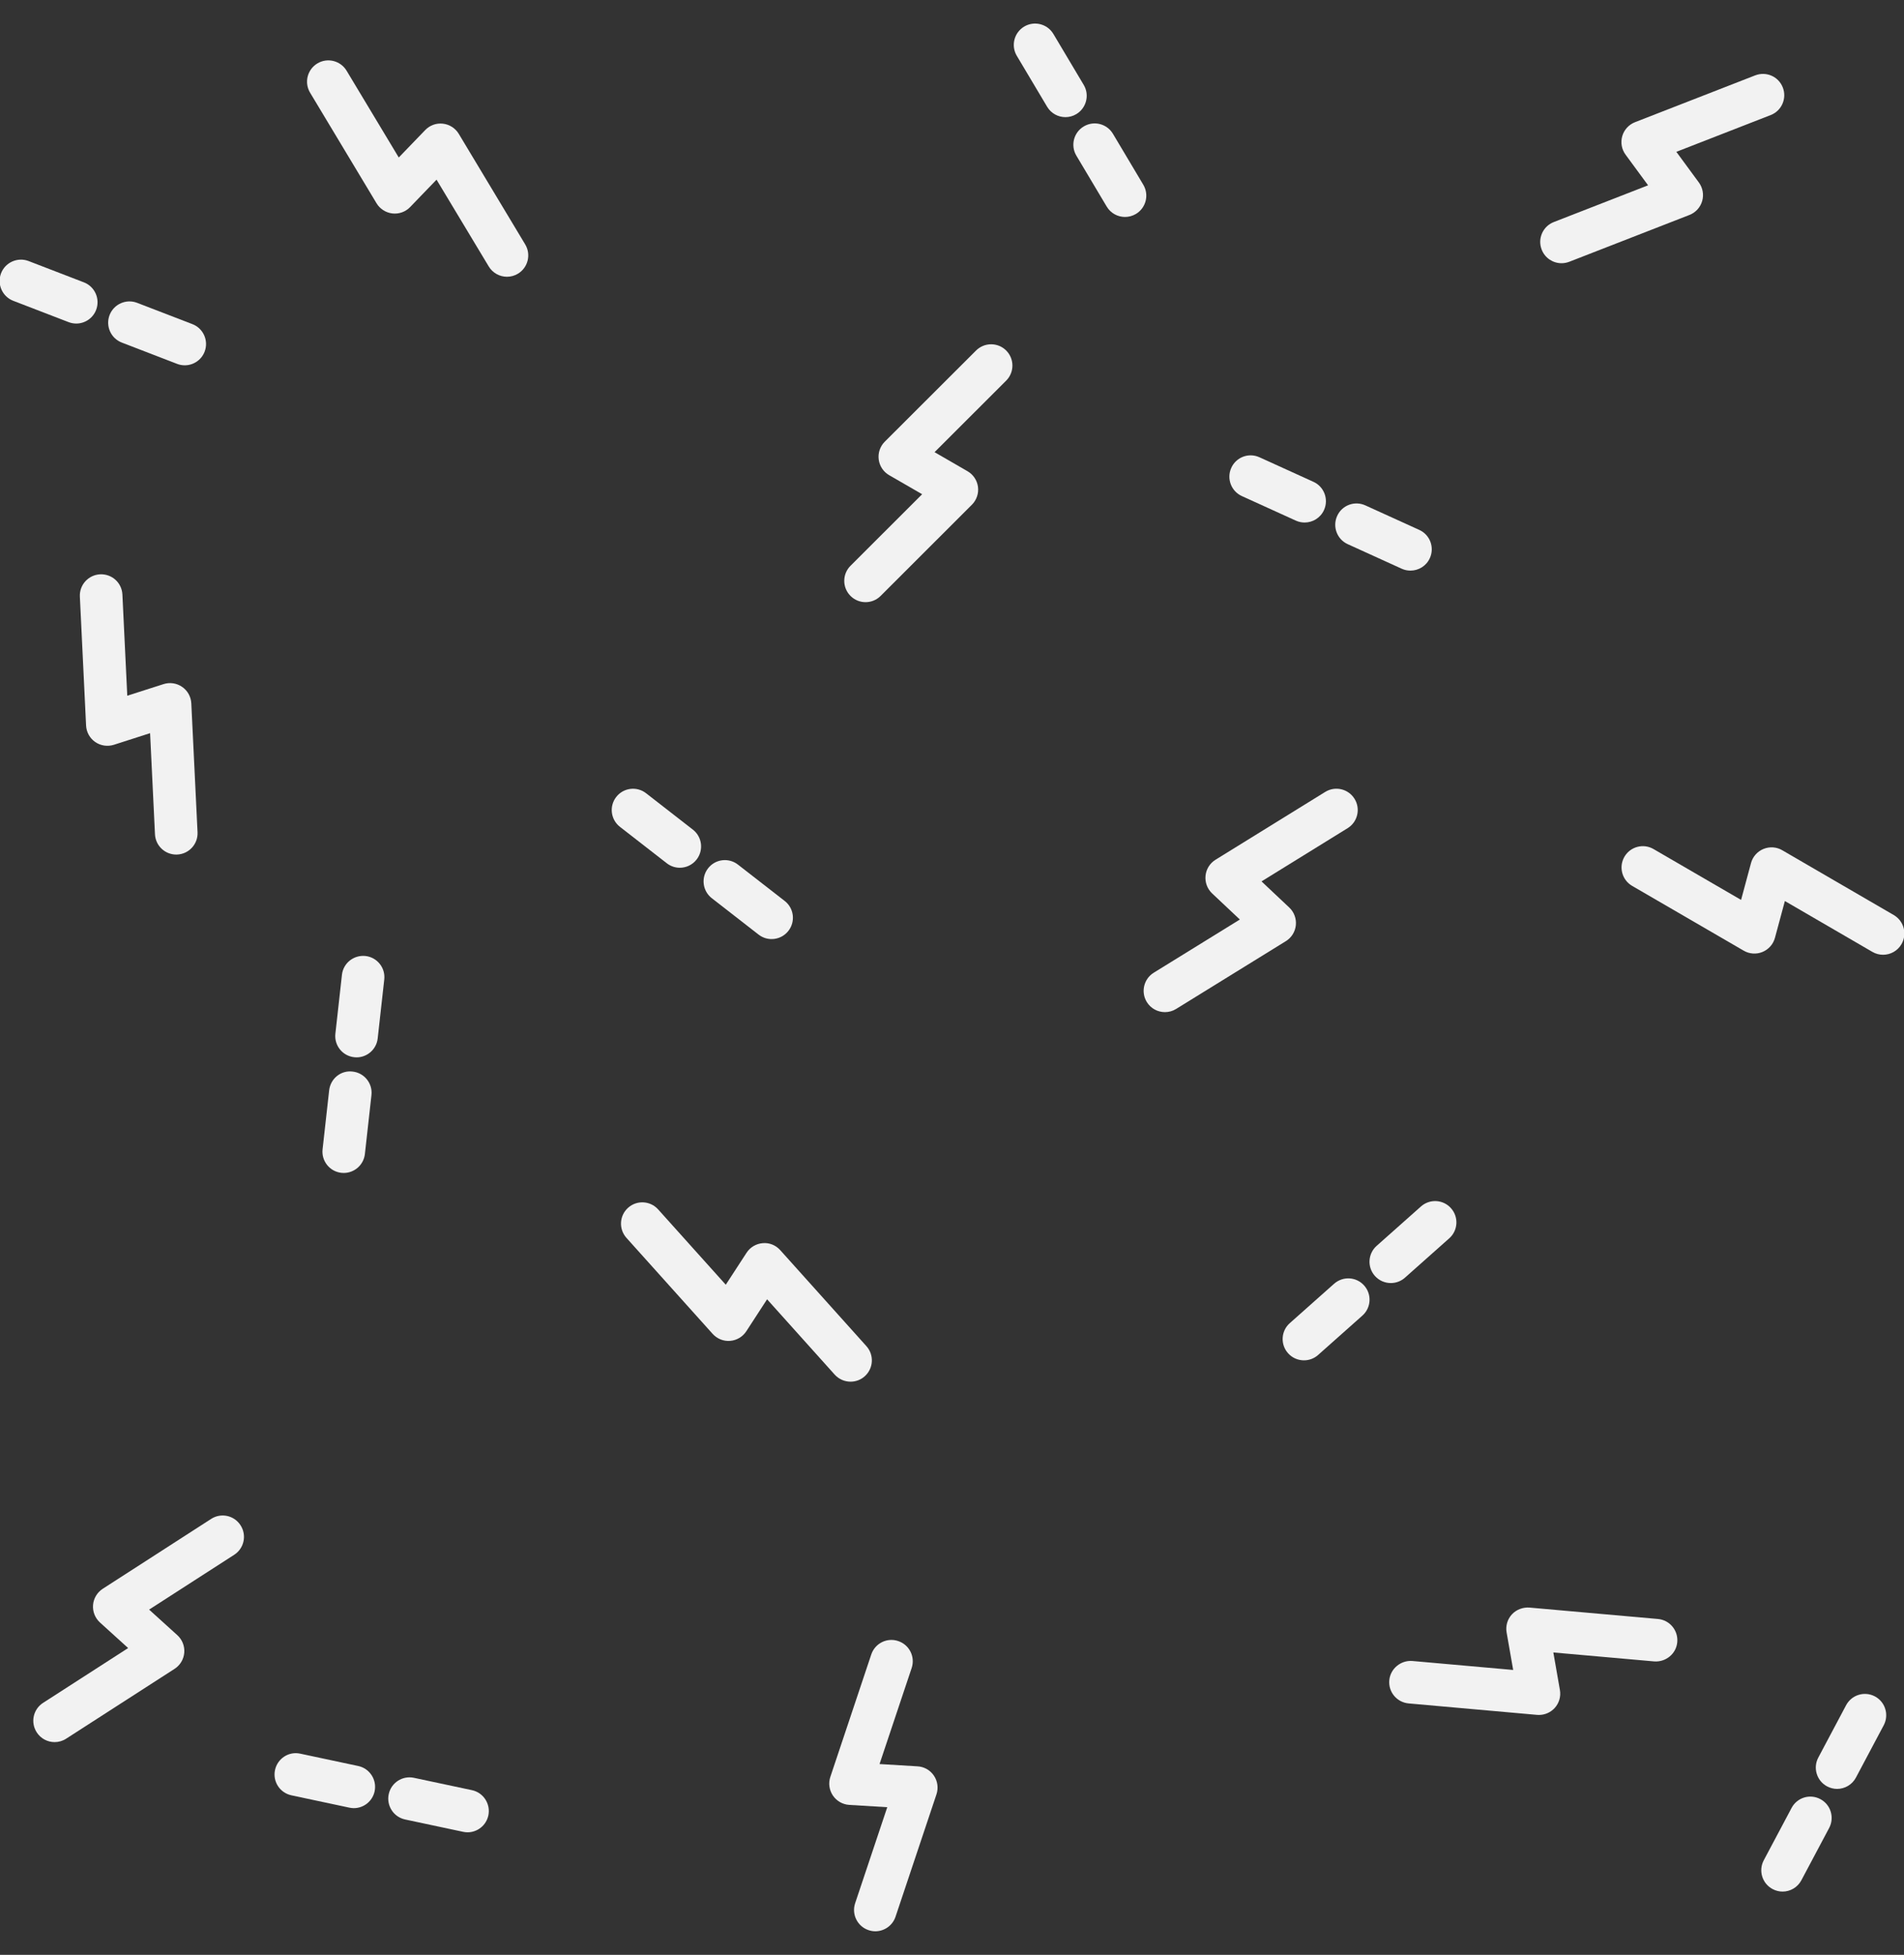 <?xml version="1.0" encoding="UTF-8"?>
<svg width="76px" height="78px" viewBox="0 0 76 78" version="1.1" xmlns="http://www.w3.org/2000/svg" xmlns:xlink="http://www.w3.org/1999/xlink">
    <rect x="0" y="0" width="76" height="78" fill="#333333" stroke="none"/>
    <!-- Generator: Sketch 42 (36781) - http://www.bohemiancoding.com/sketch -->
    <title>noun_644589_cc</title>
    <desc>Created with Sketch.</desc>
    <defs></defs>
    <g id="Page-1" stroke="none" stroke-width="1" fill="none" fill-rule="evenodd">
        <g id="noun_644589_cc" transform="translate(-1, 0)" fill-rule="nonzero" fill="#F2F2F2">
            <g id="Group">
                <path d="M76.591,36.511 L72.14,33.925 C71.913,33.791 71.634,33.774 71.39,33.874 C71.145,33.975 70.961,34.184 70.893,34.438 L70.497,35.907 L67.002,33.878 C66.595,33.642 66.076,33.781 65.84,34.186 C65.605,34.592 65.742,35.112 66.149,35.348 L70.602,37.933 C70.83,38.066 71.108,38.085 71.352,37.984 C71.597,37.883 71.781,37.674 71.849,37.42 L72.245,35.952 L75.738,37.981 C75.872,38.059 76.019,38.096 76.164,38.096 C76.457,38.096 76.742,37.945 76.9,37.673 C77.135,37.267 76.997,36.747 76.591,36.511 Z" id="Shape"></path>
                <path d="M52.725,36.916 C52.751,36.653 52.655,36.393 52.462,36.211 L51.355,35.169 L54.793,33.044 C55.192,32.797 55.315,32.273 55.068,31.874 C54.821,31.475 54.297,31.351 53.898,31.598 L49.518,34.305 C49.293,34.444 49.146,34.68 49.12,34.943 C49.094,35.206 49.19,35.466 49.383,35.648 L50.49,36.69 L47.053,38.812 C46.654,39.059 46.53,39.583 46.776,39.982 C46.937,40.243 47.215,40.385 47.501,40.385 C47.653,40.385 47.808,40.344 47.946,40.258 L52.326,37.553 C52.551,37.415 52.698,37.179 52.725,36.916 Z" id="Shape"></path>
                <path d="M34.952,55.13 C35.154,55.13 35.357,55.059 35.519,54.913 C35.868,54.599 35.897,54.061 35.583,53.712 L32.144,49.882 C31.968,49.686 31.712,49.578 31.445,49.603 C31.181,49.624 30.942,49.767 30.798,49.989 L29.97,51.262 L27.27,48.256 C26.957,47.908 26.418,47.878 26.07,48.192 C25.72,48.506 25.692,49.044 26.006,49.393 L29.446,53.223 C29.622,53.419 29.882,53.524 30.144,53.502 C30.408,53.481 30.646,53.339 30.79,53.118 L31.619,51.843 L34.318,54.849 C34.487,55.035 34.719,55.13 34.952,55.13 Z" id="Shape"></path>
                <path d="M39.96,13.986 L36.317,17.623 C36.129,17.811 36.04,18.074 36.075,18.337 C36.11,18.6 36.265,18.831 36.495,18.962 L37.808,19.72 L34.949,22.575 C34.617,22.907 34.616,23.445 34.948,23.777 C35.114,23.944 35.332,24.027 35.55,24.027 C35.767,24.027 35.985,23.944 36.151,23.778 L39.794,20.139 C39.981,19.952 40.071,19.689 40.037,19.427 C40.003,19.165 39.848,18.934 39.619,18.802 L38.304,18.042 L41.162,15.188 C41.494,14.856 41.495,14.318 41.163,13.986 C40.831,13.654 40.293,13.655 39.96,13.986 Z" id="Shape"></path>
                <path d="M19.313,5.342 C19.177,5.115 18.943,4.965 18.68,4.935 C18.413,4.905 18.156,4.999 17.972,5.19 L16.917,6.284 L14.835,2.822 C14.593,2.42 14.071,2.289 13.668,2.531 C13.266,2.773 13.136,3.295 13.377,3.698 L16.029,8.11 C16.165,8.336 16.399,8.486 16.661,8.517 C16.925,8.547 17.185,8.454 17.369,8.264 L18.425,7.169 L20.508,10.631 C20.668,10.896 20.949,11.043 21.237,11.043 C21.386,11.043 21.537,11.004 21.674,10.921 C22.076,10.679 22.206,10.156 21.965,9.754 L19.313,5.342 Z" id="Shape"></path>
                <path d="M67.179,64.599 L62.05,64.144 C61.791,64.126 61.529,64.221 61.349,64.415 C61.17,64.609 61.092,64.877 61.138,65.137 L61.4,66.633 L57.377,66.275 C56.919,66.238 56.496,66.579 56.455,67.046 C56.413,67.514 56.759,67.926 57.226,67.968 L62.353,68.425 C62.378,68.427 62.403,68.428 62.428,68.428 C62.664,68.428 62.892,68.329 63.054,68.154 C63.233,67.96 63.311,67.693 63.265,67.432 L63.003,65.935 L67.028,66.292 C67.493,66.326 67.909,65.989 67.95,65.521 C67.991,65.053 67.646,64.64 67.179,64.599 Z" id="Shape"></path>
                <path d="M9.429,60.605 L5.101,63.394 C4.879,63.538 4.736,63.776 4.714,64.04 C4.693,64.303 4.795,64.561 4.99,64.739 L6.115,65.759 L2.719,67.946 C2.324,68.201 2.211,68.726 2.465,69.121 C2.628,69.374 2.901,69.512 3.181,69.512 C3.338,69.512 3.498,69.468 3.64,69.376 L7.968,66.589 C8.191,66.445 8.334,66.206 8.355,65.942 C8.376,65.678 8.272,65.419 8.075,65.242 L6.952,64.225 L10.349,62.037 C10.744,61.782 10.857,61.257 10.603,60.862 C10.35,60.465 9.824,60.351 9.429,60.605 Z" id="Shape"></path>
                <path d="M37.613,70.478 L36.108,70.387 L37.39,66.555 C37.539,66.11 37.299,65.628 36.853,65.48 C36.406,65.328 35.926,65.571 35.777,66.016 L34.144,70.899 C34.06,71.15 34.098,71.424 34.246,71.644 C34.394,71.863 34.635,72 34.899,72.017 L36.416,72.109 L35.134,75.94 C34.985,76.385 35.225,76.867 35.67,77.015 C35.76,77.045 35.851,77.06 35.94,77.06 C36.295,77.06 36.627,76.834 36.746,76.479 L38.38,71.596 C38.464,71.344 38.426,71.066 38.275,70.846 C38.125,70.626 37.879,70.489 37.613,70.478 Z" id="Shape"></path>
                <path d="M4.188,23.806 L4.436,28.949 C4.449,29.213 4.583,29.456 4.801,29.607 C5.018,29.757 5.294,29.797 5.545,29.718 L6.991,29.254 L7.186,33.289 C7.208,33.744 7.584,34.098 8.035,34.098 C8.049,34.098 8.062,34.098 8.077,34.097 C8.546,34.074 8.908,33.676 8.885,33.207 L8.636,28.065 C8.623,27.801 8.489,27.558 8.271,27.408 C8.054,27.257 7.778,27.216 7.528,27.297 L6.08,27.76 L5.886,23.724 C5.863,23.255 5.472,22.895 4.996,22.916 C4.527,22.939 4.165,23.337 4.188,23.806 Z" id="Shape"></path>
                <path d="M63.33,10.503 C63.433,10.503 63.537,10.484 63.639,10.445 L68.436,8.577 C68.682,8.481 68.871,8.276 68.944,8.021 C69.017,7.767 68.968,7.493 68.811,7.28 L67.913,6.058 L71.679,4.591 C72.117,4.421 72.333,3.928 72.162,3.49 C71.992,3.053 71.502,2.838 71.061,3.007 L66.262,4.876 C66.016,4.972 65.828,5.177 65.754,5.431 C65.681,5.685 65.729,5.958 65.886,6.171 L66.785,7.394 L63.021,8.86 C62.583,9.03 62.367,9.523 62.538,9.961 C62.669,10.297 62.99,10.503 63.33,10.503 Z" id="Shape"></path>
                <path d="M54.252,51.223 L52.484,52.794 C52.132,53.106 52.101,53.644 52.413,53.994 C52.581,54.183 52.814,54.279 53.049,54.279 C53.25,54.279 53.451,54.209 53.613,54.065 L55.381,52.494 C55.733,52.182 55.764,51.644 55.452,51.294 C55.141,50.942 54.604,50.912 54.252,51.223 Z" id="Shape"></path>
                <path d="M57.08,50.981 L58.848,49.41 C59.2,49.098 59.231,48.56 58.919,48.21 C58.607,47.857 58.069,47.828 57.719,48.139 L55.951,49.71 C55.599,50.022 55.568,50.56 55.88,50.91 C56.048,51.099 56.281,51.195 56.516,51.195 C56.717,51.195 56.918,51.125 57.08,50.981 Z" id="Shape"></path>
                <path d="M15.298,70.465 L12.985,69.973 C12.526,69.871 12.074,70.168 11.977,70.627 C11.879,71.086 12.172,71.537 12.632,71.635 L14.945,72.127 C15.005,72.14 15.064,72.147 15.123,72.147 C15.516,72.147 15.869,71.873 15.954,71.473 C16.05,71.014 15.757,70.562 15.298,70.465 Z" id="Shape"></path>
                <path d="M19.837,71.429 L17.524,70.937 C17.064,70.838 16.613,71.132 16.516,71.591 C16.419,72.05 16.711,72.501 17.171,72.599 L19.484,73.091 C19.544,73.104 19.603,73.111 19.662,73.111 C20.055,73.111 20.408,72.837 20.493,72.437 C20.589,71.978 20.296,71.526 19.837,71.429 Z" id="Shape"></path>
                <path d="M73.662,71.787 C73.245,71.564 72.732,71.724 72.513,72.138 L71.403,74.226 C71.182,74.641 71.34,75.156 71.754,75.375 C71.882,75.443 72.018,75.476 72.152,75.476 C72.457,75.476 72.751,75.312 72.903,75.025 L74.013,72.937 C74.233,72.521 74.076,72.007 73.662,71.787 Z" id="Shape"></path>
                <path d="M75.839,67.688 C75.422,67.468 74.909,67.626 74.689,68.04 L73.579,70.129 C73.359,70.544 73.517,71.059 73.931,71.279 C74.059,71.346 74.195,71.379 74.329,71.379 C74.634,71.379 74.928,71.215 75.081,70.928 L76.191,68.839 C76.41,68.423 76.253,67.908 75.839,67.688 Z" id="Shape"></path>
                <path d="M28.135,34.624 C28.388,34.624 28.639,34.511 28.806,34.295 C29.094,33.924 29.027,33.391 28.657,33.103 L26.789,31.651 C26.419,31.363 25.885,31.429 25.597,31.8 C25.309,32.171 25.376,32.704 25.746,32.992 L27.614,34.444 C27.769,34.565 27.953,34.624 28.135,34.624 Z" id="Shape"></path>
                <path d="M31.279,37.291 C31.434,37.412 31.617,37.47 31.8,37.47 C32.053,37.47 32.304,37.357 32.471,37.141 C32.759,36.77 32.692,36.236 32.322,35.949 L30.455,34.498 C30.085,34.21 29.551,34.276 29.263,34.647 C28.975,35.018 29.042,35.552 29.412,35.839 L31.279,37.291 Z" id="Shape"></path>
                <path d="M14.721,46.802 C15.148,46.802 15.516,46.481 15.565,46.046 L15.827,43.695 C15.879,43.229 15.543,42.808 15.077,42.757 C14.604,42.696 14.19,43.042 14.138,43.508 L13.876,45.859 C13.824,46.325 14.16,46.746 14.626,46.797 C14.658,46.801 14.689,46.802 14.721,46.802 Z" id="Shape"></path>
                <path d="M15.588,38.145 C15.118,38.097 14.701,38.429 14.649,38.895 L14.387,41.246 C14.335,41.713 14.671,42.133 15.137,42.184 C15.169,42.188 15.201,42.19 15.232,42.19 C15.659,42.19 16.027,41.869 16.076,41.434 L16.338,39.083 C16.391,38.617 16.054,38.197 15.588,38.145 Z" id="Shape"></path>
                <path d="M4.044,12.91 C4.385,12.91 4.707,12.703 4.837,12.365 C5.005,11.927 4.787,11.435 4.349,11.266 L2.141,10.416 C1.705,10.249 1.211,10.466 1.042,10.904 C0.874,11.342 1.092,11.834 1.53,12.003 L3.738,12.853 C3.839,12.892 3.942,12.91 4.044,12.91 Z" id="Shape"></path>
                <path d="M5.862,13.669 L8.069,14.519 C8.17,14.558 8.273,14.576 8.375,14.576 C8.716,14.576 9.038,14.369 9.168,14.032 C9.336,13.594 9.118,13.102 8.68,12.933 L6.473,12.083 C6.036,11.915 5.543,12.133 5.374,12.571 C5.206,13.009 5.424,13.5 5.862,13.669 Z" id="Shape"></path>
                <path d="M50.57,19.794 L52.724,20.773 C52.838,20.825 52.957,20.849 53.075,20.849 C53.398,20.849 53.708,20.664 53.849,20.351 C54.043,19.923 53.855,19.419 53.427,19.225 L51.273,18.246 C50.842,18.05 50.34,18.241 50.148,18.668 C49.954,19.096 50.143,19.6 50.57,19.794 Z" id="Shape"></path>
                <path d="M54.796,21.713 L56.949,22.692 C57.063,22.744 57.182,22.768 57.3,22.768 C57.623,22.768 57.933,22.583 58.074,22.269 C58.268,21.842 58.08,21.338 57.652,21.144 L55.499,20.165 C55.069,19.97 54.566,20.16 54.374,20.587 C54.18,21.015 54.368,21.519 54.796,21.713 Z" id="Shape"></path>
                <path d="M44.258,3.388 L43.047,1.355 C42.808,0.953 42.285,0.82 41.882,1.06 C41.479,1.301 41.346,1.822 41.586,2.226 L42.797,4.259 C42.956,4.526 43.238,4.674 43.528,4.674 C43.675,4.674 43.826,4.635 43.962,4.554 C44.365,4.312 44.498,3.791 44.258,3.388 Z" id="Shape"></path>
                <path d="M46.636,7.372 L45.425,5.34 C45.186,4.938 44.666,4.803 44.259,5.045 C43.856,5.285 43.724,5.807 43.964,6.21 L45.175,8.242 C45.334,8.509 45.616,8.657 45.906,8.657 C46.053,8.657 46.204,8.618 46.341,8.537 C46.744,8.297 46.876,7.775 46.636,7.372 Z" id="Shape"></path>
            </g>
        </g>
    </g>
</svg>